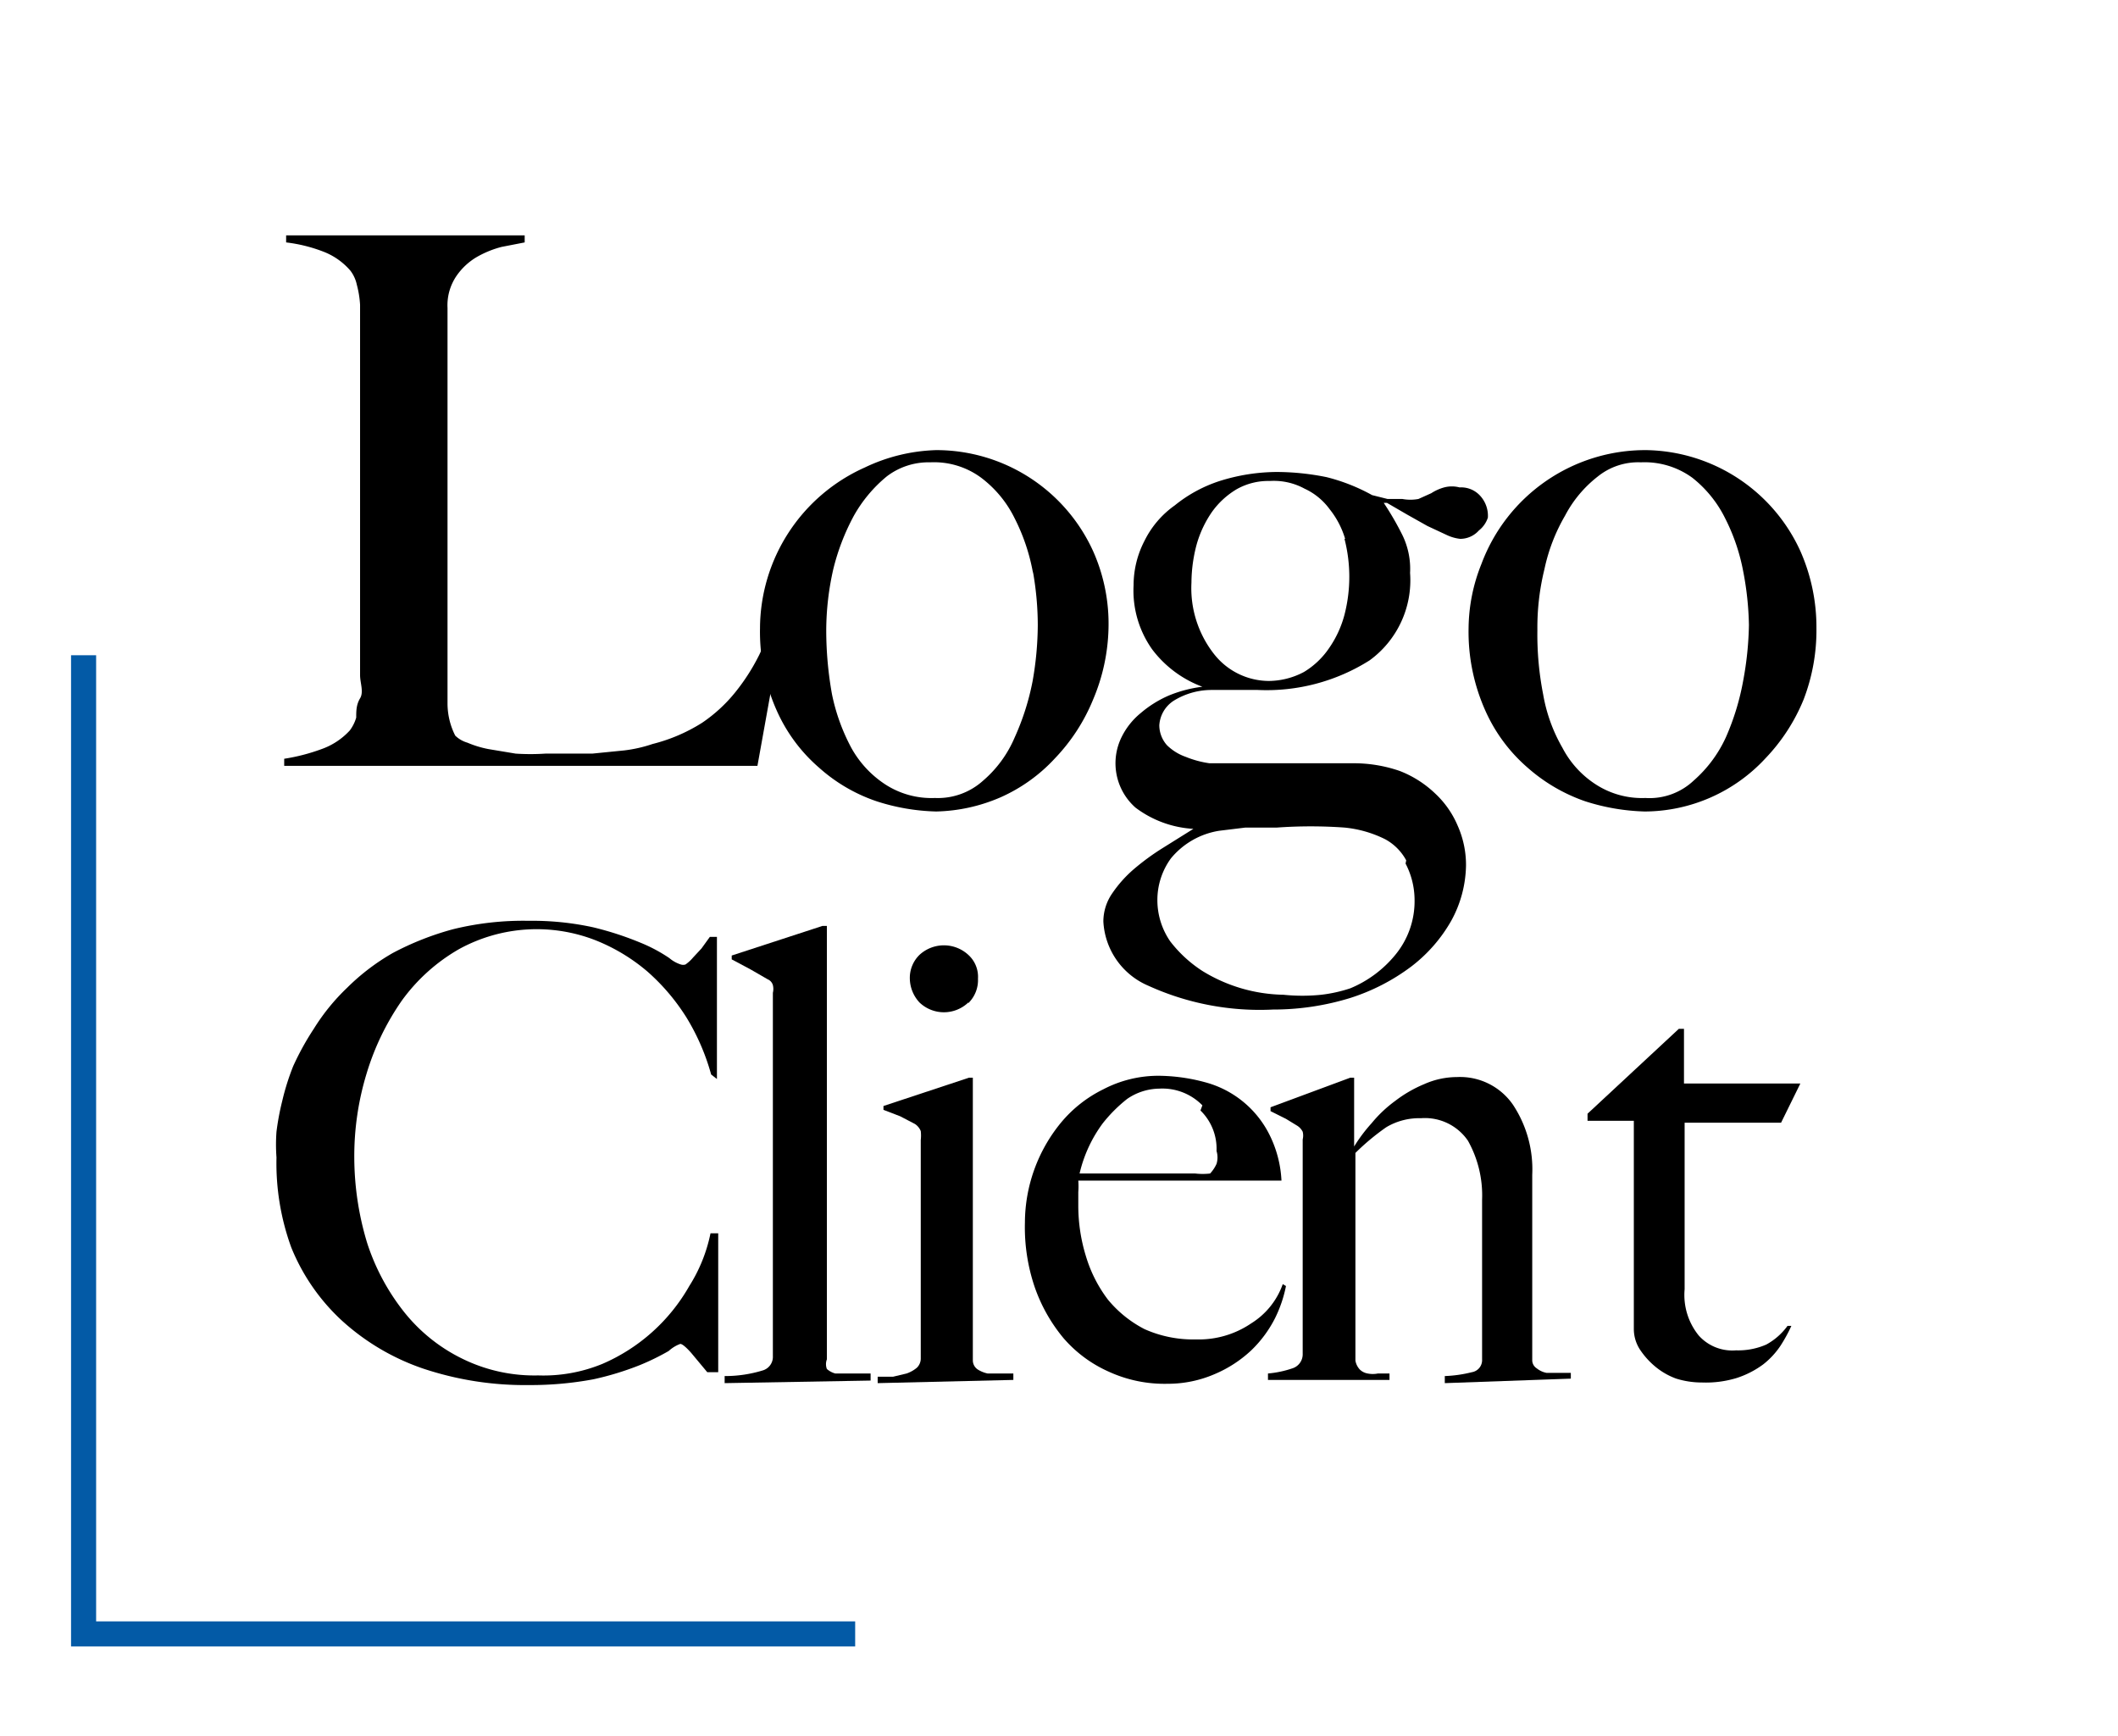 <svg xmlns="http://www.w3.org/2000/svg" viewBox="0 0 32.94 27"><defs><style>.cls-1{fill:none;stroke:#035aa6;stroke-width:0.39px;}</style></defs><g id="Calque_1" data-name="Calque 1"><g id="Groupe_1075" data-name="Groupe 1075"><g id="Groupe_1073" data-name="Groupe 1073"><path id="Tracé_465" data-name="Tracé 465" d="M11.78,11.91H4.42V11.8A3,3,0,0,0,5,11.65a1.09,1.09,0,0,0,.44-.29.63.63,0,0,0,.1-.2c0-.1,0-.2.06-.3s0-.24,0-.36,0-.25,0-.38V9.69c0-.18,0-.38,0-.6s0-.45,0-.67V5.12c0-.13,0-.26,0-.38a1.54,1.54,0,0,0-.05-.31.55.55,0,0,0-.1-.22,1.05,1.05,0,0,0-.43-.3,2.37,2.37,0,0,0-.57-.14V3.66H8.16v.11l-.36.07A1.56,1.56,0,0,0,7.41,4a1,1,0,0,0-.31.29.81.81,0,0,0-.14.5c0,.27,0,.51,0,.74s0,.43,0,.65,0,.43,0,.66V8.92c0,.2,0,.41,0,.62v.7c0,.25,0,.48,0,.7a1.11,1.11,0,0,0,.12.5.45.45,0,0,0,.19.11,1.59,1.59,0,0,0,.33.1l.42.07a3.55,3.55,0,0,0,.46,0h.29l.44,0,.5-.05a2.16,2.16,0,0,0,.44-.1,2.64,2.64,0,0,0,.77-.33,2.36,2.36,0,0,0,.52-.48,3.17,3.17,0,0,0,.37-.58c.1-.21.19-.43.28-.66l.12,0Z"/><path id="Tracé_466" data-name="Tracé 466" d="M17,10.88a2.91,2.91,0,0,1-.59.91,2.56,2.56,0,0,1-.85.61,2.65,2.65,0,0,1-1,.22,3.24,3.24,0,0,1-.93-.16,2.58,2.58,0,0,1-.89-.52,2.53,2.53,0,0,1-.66-.89,3,3,0,0,1-.26-1.28,2.75,2.75,0,0,1,1.63-2.5A2.75,2.75,0,0,1,14.56,7,2.68,2.68,0,0,1,17,8.57a2.77,2.77,0,0,1,.24,1.2A3,3,0,0,1,17,10.88Zm-.94-2a3.06,3.06,0,0,0-.28-.82,1.76,1.76,0,0,0-.52-.63,1.23,1.23,0,0,0-.79-.24,1.07,1.07,0,0,0-.68.22,2.16,2.16,0,0,0-.51.61,3.48,3.48,0,0,0-.32.83,4.33,4.33,0,0,0-.11.95,5.63,5.63,0,0,0,.09,1,3.06,3.06,0,0,0,.3.83,1.61,1.61,0,0,0,.53.57,1.32,1.32,0,0,0,.77.21,1.05,1.05,0,0,0,.75-.27,1.82,1.82,0,0,0,.49-.67,3.92,3.92,0,0,0,.28-.88,5.12,5.12,0,0,0,.08-.87A4.78,4.78,0,0,0,16.07,8.92Z"/><path id="Tracé_467" data-name="Tracé 467" d="M23,8.25a.39.39,0,0,1-.29.13.65.65,0,0,1-.21-.06l-.3-.14L21.88,8l-.31-.18-.05,0a4.53,4.53,0,0,1,.29.5,1.2,1.2,0,0,1,.12.59,1.54,1.54,0,0,1-.63,1.36,3,3,0,0,1-1.74.46l-.33,0-.39,0a1.12,1.12,0,0,0-.59.17.49.49,0,0,0-.22.38.47.47,0,0,0,.12.31.79.79,0,0,0,.29.18,1.56,1.56,0,0,0,.37.1l.41,0h1.83a2.18,2.18,0,0,1,.72.12,1.67,1.67,0,0,1,.55.35,1.46,1.46,0,0,1,.35.5,1.5,1.5,0,0,1,.13.62,1.84,1.84,0,0,1-.23.86,2.36,2.36,0,0,1-.62.71,3.18,3.18,0,0,1-.95.49,4.06,4.06,0,0,1-1.2.18,4.18,4.18,0,0,1-1.94-.37,1.15,1.15,0,0,1-.7-1,.77.77,0,0,1,.14-.44,1.91,1.91,0,0,1,.33-.37,3.72,3.72,0,0,1,.45-.33l.48-.3v0a1.65,1.65,0,0,1-.9-.33.92.92,0,0,1-.21-1.11,1.12,1.12,0,0,1,.29-.36,1.73,1.73,0,0,1,.43-.27,2,2,0,0,1,.53-.14v0a1.73,1.73,0,0,1-.78-.58,1.58,1.58,0,0,1-.29-1,1.5,1.5,0,0,1,.17-.69,1.47,1.47,0,0,1,.47-.55,2.17,2.17,0,0,1,.7-.38,3,3,0,0,1,.89-.14,3.94,3.94,0,0,1,.77.08,2.92,2.92,0,0,1,.71.28l.24.06h.23a.69.69,0,0,0,.25,0l.2-.09a.72.72,0,0,1,.2-.09.47.47,0,0,1,.24,0,.4.4,0,0,1,.32.13.46.46,0,0,1,.12.34A.42.42,0,0,1,23,8.25Zm-1.13,5.13a.81.81,0,0,0-.33-.33,1.81,1.81,0,0,0-.63-.18,7.38,7.38,0,0,0-1.05,0l-.49,0-.41.05a1.22,1.22,0,0,0-.75.43A1.1,1.1,0,0,0,18,14a1.13,1.13,0,0,0,.2.64,2,2,0,0,0,.5.46,2.48,2.48,0,0,0,1.26.37,2.88,2.88,0,0,0,.59,0,2.26,2.26,0,0,0,.45-.1,1.79,1.79,0,0,0,.7-.52A1.31,1.31,0,0,0,22,14a1.23,1.23,0,0,0-.14-.57Zm-.95-5a1.35,1.35,0,0,0-.24-.46,1,1,0,0,0-.39-.32,1,1,0,0,0-.54-.12,1,1,0,0,0-.52.13,1.27,1.27,0,0,0-.38.35,1.7,1.7,0,0,0-.24.51,2.33,2.33,0,0,0-.08.59,1.66,1.66,0,0,0,.35,1.11,1.09,1.09,0,0,0,.85.42,1.18,1.18,0,0,0,.55-.14,1.25,1.25,0,0,0,.39-.37,1.64,1.64,0,0,0,.24-.52,2.36,2.36,0,0,0,0-1.18Z"/><path id="Tracé_468" data-name="Tracé 468" d="M28.05,10.88a2.91,2.91,0,0,1-.59.91,2.57,2.57,0,0,1-1.88.83,3.3,3.3,0,0,1-.93-.16,2.67,2.67,0,0,1-.89-.52,2.53,2.53,0,0,1-.66-.89,3,3,0,0,1-.26-1.28,2.73,2.73,0,0,1,.2-1A2.72,2.72,0,0,1,25.6,7,2.68,2.68,0,0,1,28,8.57a2.93,2.93,0,0,1,.25,1.2A3,3,0,0,1,28.05,10.88Zm-.94-2a3.06,3.06,0,0,0-.28-.82,1.84,1.84,0,0,0-.51-.63,1.26,1.26,0,0,0-.8-.24,1,1,0,0,0-.67.22,1.87,1.87,0,0,0-.51.61,2.8,2.8,0,0,0-.32.83,3.8,3.8,0,0,0-.11.95,4.83,4.83,0,0,0,.09,1,2.51,2.51,0,0,0,.3.83,1.5,1.5,0,0,0,.52.57,1.32,1.32,0,0,0,.77.21,1,1,0,0,0,.75-.27,2,2,0,0,0,.5-.67,3.89,3.89,0,0,0,.27-.88,5.14,5.14,0,0,0,.09-.87,4.79,4.79,0,0,0-.09-.84Z"/><path id="Tracé_469" data-name="Tracé 469" d="M11.06,16.71a3.45,3.45,0,0,0-.38-.88,3.24,3.24,0,0,0-.61-.72,2.88,2.88,0,0,0-.79-.48,2.51,2.51,0,0,0-2.14.13,2.84,2.84,0,0,0-.89.8A4,4,0,0,0,5.7,16.7,4.4,4.4,0,0,0,5.51,18a4.61,4.61,0,0,0,.2,1.33,3.42,3.42,0,0,0,.58,1.08,2.63,2.63,0,0,0,.9.72,2.54,2.54,0,0,0,1.18.26,2.41,2.41,0,0,0,1-.18A2.85,2.85,0,0,0,10.72,20a2.44,2.44,0,0,0,.33-.82h.12l0,2.16H11l-.25-.3c-.08-.09-.14-.14-.17-.14a.54.54,0,0,0-.18.11,3.74,3.74,0,0,1-.45.22,4.6,4.6,0,0,1-.72.22,5.31,5.31,0,0,1-1,.09,5,5,0,0,1-1.66-.26,3.6,3.6,0,0,1-1.25-.74,3.16,3.16,0,0,1-.79-1.14A3.83,3.83,0,0,1,4.3,18a2.69,2.69,0,0,1,0-.4,4,4,0,0,1,.09-.48,3.74,3.74,0,0,1,.17-.54A4.25,4.25,0,0,1,4.88,16a3.24,3.24,0,0,1,.52-.64,3.41,3.41,0,0,1,.71-.54,4.48,4.48,0,0,1,.94-.37,4.57,4.57,0,0,1,1.17-.13,4.44,4.44,0,0,1,1,.1,4.91,4.91,0,0,1,.74.24,2.42,2.42,0,0,1,.45.24.52.52,0,0,0,.18.1.13.13,0,0,0,.07,0,.6.6,0,0,0,.12-.11l.13-.14.13-.18h.11v2.21Z"/><path id="Tracé_470" data-name="Tracé 470" d="M11.27,21.51V21.4a2,2,0,0,0,.6-.09.22.22,0,0,0,.15-.22V15.44a.25.25,0,0,0,0-.12.14.14,0,0,0-.08-.09l-.26-.15-.3-.16v-.06l1.41-.46h.07v6.74a.21.21,0,0,0,0,.15.33.33,0,0,0,.13.07l.23,0,.32,0v.11Z"/><path id="Tracé_471" data-name="Tracé 471" d="M13.65,21.51v-.1l.24,0,.21-.05a.51.51,0,0,0,.16-.09.2.2,0,0,0,.06-.15V17.73a.61.61,0,0,0,0-.14.24.24,0,0,0-.09-.11L14,17.36l-.26-.1V17.2l1.33-.44h.06v4.4a.17.17,0,0,0,.08.14.47.47,0,0,0,.15.06l.19,0,.21,0v.1Zm1.41-5.92a.55.55,0,0,1-.76,0,.56.56,0,0,1-.15-.37.5.5,0,0,1,.15-.37.56.56,0,0,1,.76,0,.46.46,0,0,1,.15.37.5.5,0,0,1-.15.38Z"/><path id="Tracé_472" data-name="Tracé 472" d="M19.83,20.5a1.86,1.86,0,0,1-.37.5,1.93,1.93,0,0,1-.57.37,1.83,1.83,0,0,1-.73.15,2.08,2.08,0,0,1-.92-.19,2,2,0,0,1-.7-.52,2.54,2.54,0,0,1-.45-.8,2.89,2.89,0,0,1-.15-1,2.46,2.46,0,0,1,.56-1.55,2,2,0,0,1,.66-.52,1.85,1.85,0,0,1,.86-.21,2.84,2.84,0,0,1,.72.1,1.57,1.57,0,0,1,1,.81,1.79,1.79,0,0,1,.19.72H16.77a1.21,1.21,0,0,1,0,.18c0,.07,0,.14,0,.21a2.66,2.66,0,0,0,.12.79,2.12,2.12,0,0,0,.34.67,1.81,1.81,0,0,0,.57.46,1.85,1.85,0,0,0,.8.16,1.45,1.45,0,0,0,.86-.25,1.18,1.18,0,0,0,.49-.61L20,20A2,2,0,0,1,19.83,20.5ZM18.7,17.19a.87.87,0,0,0-.67-.26.9.9,0,0,0-.5.16,2.28,2.28,0,0,0-.38.38,2.12,2.12,0,0,0-.36.78h1.8a1,1,0,0,0,.23,0,.56.56,0,0,0,.1-.15.34.34,0,0,0,0-.2.83.83,0,0,0-.25-.63Z"/><path id="Tracé_473" data-name="Tracé 473" d="M22.47,21.51V21.4a2,2,0,0,0,.42-.06.19.19,0,0,0,.16-.2V18.66a1.74,1.74,0,0,0-.22-.92.81.81,0,0,0-.73-.35,1,1,0,0,0-.54.14,3.64,3.64,0,0,0-.48.4v3.23a.27.27,0,0,0,.07.14.23.23,0,0,0,.12.06.41.41,0,0,0,.16,0l.18,0v.1H19.72v-.1a1.61,1.61,0,0,0,.38-.08.23.23,0,0,0,.16-.23V17.72a.25.25,0,0,0,0-.12.24.24,0,0,0-.08-.09L20,17.4l-.24-.12v-.06L21,16.76h.06v1.07h0a2.42,2.42,0,0,1,.27-.36,2,2,0,0,1,.37-.35,2,2,0,0,1,.45-.26,1.26,1.26,0,0,1,.51-.11,1,1,0,0,1,.87.43,1.82,1.82,0,0,1,.3,1.09v2.89a.15.15,0,0,0,.07.12.35.35,0,0,0,.15.07l.19,0,.19,0v.09Z"/><path id="Tracé_474" data-name="Tracé 474" d="M27.7,17.46H26.2v2.59a1,1,0,0,0,.22.72A.7.7,0,0,0,27,21a1.09,1.09,0,0,0,.47-.09,1,1,0,0,0,.33-.29l.06,0a2.38,2.38,0,0,1-.17.31,1.24,1.24,0,0,1-.27.29,1.44,1.44,0,0,1-.41.21,1.64,1.64,0,0,1-.54.07,1.34,1.34,0,0,1-.4-.06,1.09,1.09,0,0,1-.33-.19,1.22,1.22,0,0,1-.24-.27.59.59,0,0,1-.09-.31c0-.62,0-1.21,0-1.76s0-1.05,0-1.48h-.72v-.11L26.11,16h.08v.85H28Z"/></g><path id="Tracé_475" data-name="Tracé 475" class="cls-1" d="M1.3,10.19V25.41h12"/></g></g></svg>
